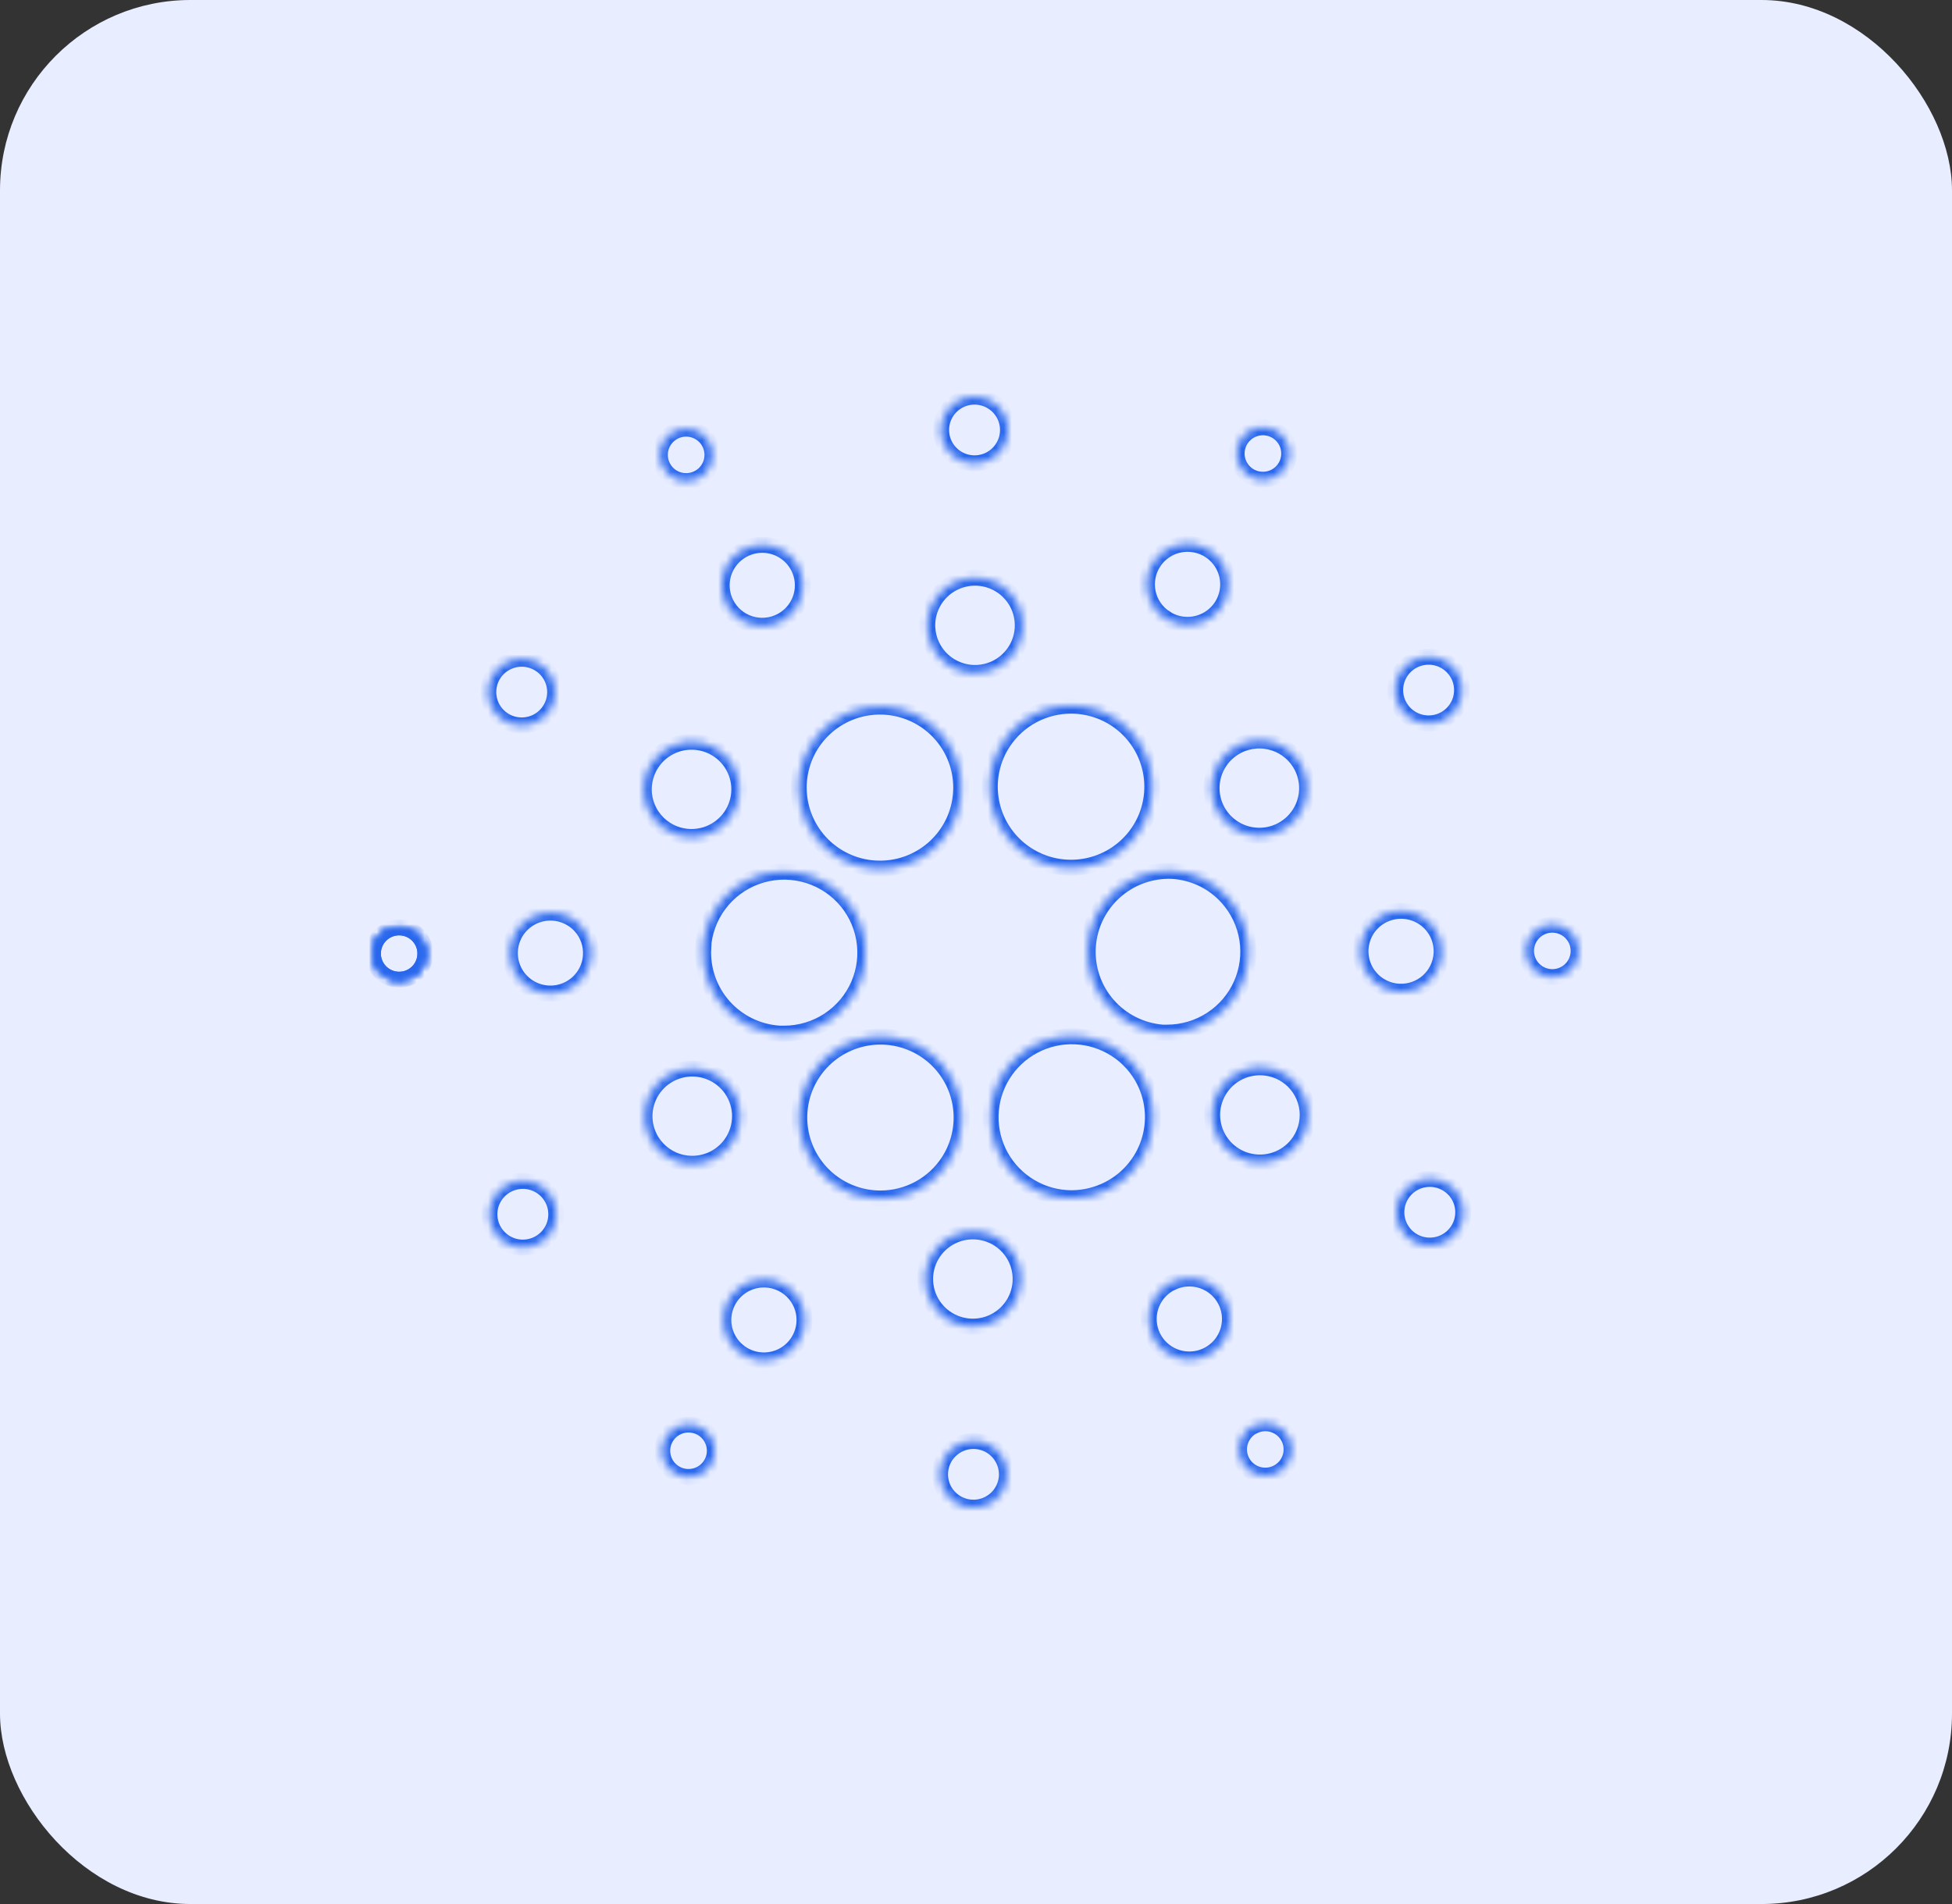 <svg width="246" height="240" viewBox="0 0 246 240" fill="none" xmlns="http://www.w3.org/2000/svg">
<rect x="0" y="0" width="246" height="240" fill="#333333" stroke="none"/>
<rect width="246" height="240" rx="24" fill="#E8EDFF"/>
<mask id="path-2-inside-1_124_561" fill="white">
<path d="M50.488 116.904C49.836 116.867 49.188 117.025 48.625 117.356C48.062 117.687 47.611 118.177 47.327 118.764C47.044 119.35 46.941 120.008 47.032 120.653C47.123 121.298 47.404 121.902 47.839 122.388C48.274 122.874 48.844 123.221 49.476 123.384C50.108 123.547 50.775 123.52 51.392 123.305C52.008 123.09 52.547 122.698 52.941 122.178C53.334 121.658 53.564 121.033 53.602 120.383C53.627 119.95 53.566 119.517 53.423 119.108C53.28 118.699 53.057 118.323 52.768 118C52.479 117.676 52.129 117.413 51.737 117.225C51.346 117.037 50.922 116.928 50.488 116.904Z"/>
<path d="M88.633 119.491C88.479 122.196 89.407 124.852 91.213 126.876C93.02 128.899 95.558 130.125 98.27 130.285H98.829C100.826 130.283 102.78 129.697 104.447 128.6C106.115 127.504 107.425 125.944 108.214 124.114C109.004 122.283 109.238 120.262 108.889 118.3C108.541 116.338 107.624 114.521 106.251 113.073C104.879 111.625 103.112 110.61 101.167 110.152C99.223 109.694 97.187 109.814 95.311 110.497C93.434 111.18 91.799 112.396 90.607 113.996C89.416 115.595 88.719 117.507 88.605 119.496L88.633 119.491Z"/>
<path d="M50.488 116.904C49.836 116.867 49.188 117.025 48.625 117.356C48.062 117.687 47.611 118.177 47.327 118.764C47.044 119.35 46.941 120.008 47.032 120.653C47.123 121.298 47.404 121.902 47.839 122.388C48.274 122.874 48.844 123.221 49.476 123.384C50.108 123.547 50.775 123.52 51.392 123.305C52.008 123.09 52.547 122.698 52.941 122.178C53.334 121.658 53.564 121.033 53.602 120.383C53.627 119.95 53.566 119.517 53.423 119.108C53.28 118.699 53.057 118.323 52.768 118C52.479 117.676 52.129 117.413 51.737 117.225C51.346 117.037 50.922 116.928 50.488 116.904Z"/>
<path d="M87.984 60.274C88.565 59.977 89.045 59.515 89.363 58.946C89.681 58.377 89.823 57.727 89.772 57.078C89.72 56.429 89.477 55.809 89.073 55.297C88.67 54.785 88.123 54.404 87.503 54.202C86.882 53.999 86.215 53.984 85.586 54.158C84.957 54.333 84.394 54.689 83.967 55.182C83.541 55.675 83.27 56.283 83.189 56.929C83.108 57.575 83.221 58.231 83.513 58.814C83.708 59.205 83.979 59.553 84.31 59.839C84.641 60.124 85.026 60.341 85.442 60.477C85.858 60.613 86.297 60.665 86.734 60.63C87.17 60.596 87.595 60.475 87.984 60.274Z"/>
<path d="M98.365 78.328C99.267 77.874 100.014 77.163 100.511 76.286C101.008 75.409 101.234 74.404 101.159 73.399C101.084 72.394 100.712 71.434 100.089 70.64C99.467 69.846 98.623 69.254 97.664 68.938C96.704 68.623 95.673 68.598 94.699 68.867C93.725 69.136 92.854 69.687 92.194 70.451C91.534 71.214 91.116 72.155 90.993 73.155C90.869 74.155 91.046 75.169 91.5 76.07C91.802 76.668 92.219 77.201 92.727 77.639C93.235 78.076 93.825 78.41 94.463 78.62C95.1 78.829 95.773 78.911 96.443 78.861C97.112 78.811 97.766 78.63 98.365 78.328Z"/>
<path d="M63.434 90.744C64.129 91.201 64.945 91.441 65.777 91.435C66.61 91.43 67.422 91.178 68.111 90.712C68.8 90.246 69.335 89.586 69.648 88.817C69.961 88.047 70.039 87.203 69.871 86.389C69.703 85.576 69.296 84.831 68.704 84.248C68.111 83.665 67.358 83.27 66.541 83.114C65.723 82.958 64.877 83.047 64.111 83.37C63.344 83.693 62.69 84.235 62.232 84.929C61.928 85.389 61.718 85.905 61.614 86.447C61.51 86.988 61.514 87.545 61.626 88.085C61.737 88.625 61.954 89.138 62.265 89.594C62.575 90.05 62.972 90.441 63.434 90.744Z"/>
<path d="M69.656 115.047C68.647 114.99 67.644 115.233 66.774 115.745C65.903 116.256 65.205 117.014 64.766 117.922C64.327 118.829 64.168 119.846 64.308 120.844C64.449 121.842 64.883 122.776 65.555 123.528C66.228 124.28 67.109 124.816 68.087 125.068C69.065 125.321 70.096 125.279 71.05 124.947C72.004 124.615 72.838 124.009 73.446 123.204C74.055 122.4 74.41 121.434 74.468 120.428C74.508 119.759 74.414 119.089 74.193 118.456C73.973 117.824 73.629 117.241 73.182 116.741C72.734 116.241 72.193 115.834 71.588 115.544C70.983 115.253 70.326 115.084 69.656 115.047Z"/>
<path d="M63.993 149.308C63.25 149.683 62.635 150.268 62.226 150.991C61.817 151.714 61.632 152.542 61.694 153.37C61.757 154.198 62.064 154.988 62.577 155.642C63.09 156.296 63.785 156.784 64.576 157.043C65.367 157.302 66.217 157.322 67.019 157.1C67.82 156.878 68.538 156.423 69.081 155.794C69.624 155.165 69.968 154.39 70.07 153.565C70.171 152.741 70.025 151.906 69.65 151.165C69.401 150.672 69.058 150.232 68.639 149.872C68.22 149.512 67.734 149.237 67.208 149.065C66.682 148.892 66.128 148.825 65.576 148.867C65.025 148.909 64.487 149.059 63.993 149.308Z"/>
<path d="M83.854 104.515C84.849 105.166 86.014 105.507 87.204 105.497C88.393 105.486 89.553 105.124 90.536 104.456C91.519 103.788 92.282 102.845 92.727 101.744C93.173 100.644 93.281 99.437 93.039 98.276C92.797 97.114 92.214 96.05 91.366 95.219C90.518 94.387 89.441 93.825 88.272 93.604C87.104 93.382 85.895 93.512 84.801 93.975C83.706 94.439 82.773 95.216 82.121 96.208C81.688 96.867 81.389 97.604 81.241 98.379C81.094 99.153 81.101 99.948 81.262 100.72C81.423 101.491 81.734 102.223 82.179 102.875C82.624 103.526 83.193 104.083 83.854 104.515Z"/>
<path d="M146.862 77.926C147.708 78.478 148.7 78.767 149.711 78.757C150.723 78.747 151.708 78.438 152.544 77.869C153.379 77.3 154.027 76.497 154.404 75.561C154.782 74.626 154.873 73.599 154.666 72.612C154.459 71.624 153.963 70.72 153.241 70.013C152.519 69.307 151.603 68.83 150.609 68.643C149.615 68.456 148.588 68.567 147.657 68.962C146.727 69.357 145.934 70.018 145.38 70.862C145.012 71.423 144.758 72.051 144.633 72.71C144.509 73.369 144.516 74.046 144.654 74.702C144.792 75.358 145.058 75.981 145.438 76.534C145.818 77.087 146.304 77.56 146.867 77.926H146.862Z"/>
<path d="M157.348 59.929C157.896 60.286 158.537 60.473 159.191 60.467C159.846 60.461 160.483 60.261 161.024 59.894C161.565 59.526 161.984 59.006 162.229 58.401C162.473 57.796 162.533 57.132 162.399 56.493C162.265 55.854 161.945 55.269 161.478 54.812C161.011 54.354 160.419 54.045 159.776 53.924C159.133 53.802 158.468 53.873 157.866 54.129C157.264 54.384 156.751 54.811 156.392 55.357C156.154 55.72 155.989 56.126 155.908 56.552C155.827 56.978 155.831 57.416 155.92 57.84C156.009 58.265 156.181 58.668 156.426 59.026C156.671 59.385 156.984 59.691 157.348 59.929Z"/>
<path d="M147.666 109.778C144.994 109.687 142.393 110.642 140.417 112.439C138.442 114.236 137.25 116.733 137.097 119.395C136.944 122.058 137.841 124.674 139.597 126.685C141.353 128.696 143.828 129.942 146.493 130.157H147.085C149.059 130.156 150.99 129.585 152.646 128.514C154.302 127.443 155.612 125.917 156.418 124.12C157.224 122.323 157.491 120.332 157.188 118.387C156.885 116.442 156.024 114.625 154.71 113.157C153.819 112.156 152.738 111.342 151.529 110.762C150.319 110.182 149.006 109.847 147.666 109.778Z"/>
<path d="M101.724 103.807C102.838 106.051 104.739 107.809 107.067 108.746C109.394 109.682 111.986 109.734 114.349 108.889C116.712 108.045 118.682 106.363 119.883 104.165C121.085 101.967 121.434 99.405 120.866 96.966C120.297 94.528 118.85 92.383 116.799 90.939C114.749 89.495 112.238 88.853 109.743 89.135C107.249 89.417 104.946 90.604 103.272 92.469C101.597 94.335 100.669 96.748 100.662 99.252C100.656 100.832 101.02 102.392 101.724 103.807Z"/>
<path d="M181.937 90.733C182.68 90.359 183.296 89.774 183.705 89.051C184.115 88.329 184.3 87.501 184.239 86.673C184.177 85.845 183.87 85.055 183.358 84.4C182.846 83.746 182.151 83.258 181.36 82.998C180.57 82.738 179.72 82.717 178.918 82.939C178.116 83.16 177.398 83.614 176.854 84.242C176.311 84.871 175.966 85.646 175.864 86.47C175.762 87.294 175.907 88.129 176.281 88.871C176.784 89.865 177.662 90.62 178.723 90.969C179.783 91.319 180.94 91.234 181.937 90.733Z"/>
<path d="M156.001 93.983C154.938 94.517 154.059 95.353 153.472 96.385C152.886 97.418 152.62 98.601 152.708 99.784C152.796 100.967 153.233 102.098 153.966 103.033C154.698 103.968 155.691 104.666 156.821 105.038C157.951 105.41 159.165 105.439 160.312 105.123C161.458 104.806 162.485 104.157 163.262 103.259C164.038 102.36 164.531 101.252 164.676 100.074C164.821 98.897 164.613 97.703 164.078 96.643C163.723 95.939 163.232 95.312 162.634 94.798C162.036 94.283 161.342 93.891 160.592 93.644C159.842 93.398 159.05 93.3 158.262 93.359C157.475 93.417 156.706 93.629 156.001 93.983Z"/>
<path d="M122.58 58.39C123.409 58.437 124.234 58.237 124.951 57.817C125.667 57.397 126.243 56.774 126.605 56.028C126.967 55.282 127.1 54.446 126.987 53.625C126.873 52.803 126.518 52.034 125.967 51.414C125.416 50.793 124.693 50.35 123.889 50.139C123.085 49.927 122.237 49.958 121.451 50.227C120.665 50.496 119.976 50.992 119.472 51.65C118.967 52.309 118.67 53.102 118.616 53.93C118.581 54.483 118.655 55.037 118.836 55.561C119.016 56.085 119.298 56.568 119.667 56.983C120.035 57.398 120.482 57.735 120.982 57.977C121.482 58.218 122.025 58.359 122.58 58.39Z"/>
<path d="M122.535 84.812C123.722 84.879 124.903 84.594 125.928 83.992C126.953 83.39 127.776 82.499 128.294 81.43C128.811 80.362 128.999 79.165 128.833 77.99C128.668 76.815 128.158 75.715 127.366 74.83C126.574 73.944 125.537 73.313 124.386 73.015C123.235 72.717 122.021 72.767 120.897 73.157C119.774 73.548 118.792 74.262 118.076 75.209C117.359 76.156 116.941 77.294 116.872 78.478C116.782 80.067 117.328 81.626 118.39 82.814C119.451 84.001 120.942 84.72 122.535 84.812Z"/>
<path d="M89.946 146.052C91.009 145.518 91.889 144.682 92.475 143.65C93.061 142.617 93.327 141.435 93.239 140.251C93.151 139.068 92.714 137.937 91.982 137.002C91.25 136.067 90.256 135.369 89.126 134.997C87.997 134.625 86.782 134.596 85.635 134.913C84.489 135.229 83.463 135.878 82.686 136.777C81.909 137.675 81.417 138.783 81.271 139.961C81.126 141.139 81.334 142.333 81.869 143.393C82.588 144.813 83.842 145.89 85.356 146.389C86.871 146.887 88.522 146.766 89.946 146.052Z"/>
<path d="M126.42 93.565C125.171 95.465 124.593 97.726 124.778 99.99C124.962 102.254 125.898 104.392 127.438 106.066C128.978 107.739 131.034 108.853 133.28 109.23C135.526 109.607 137.834 109.226 139.838 108.147C141.843 107.069 143.429 105.354 144.347 103.275C145.264 101.196 145.46 98.871 144.903 96.668C144.347 94.466 143.07 92.511 141.274 91.114C139.478 89.716 137.266 88.957 134.989 88.954C133.289 88.952 131.615 89.372 130.119 90.177C128.622 90.982 127.351 92.147 126.42 93.565Z"/>
<path d="M144.206 136.234C143.387 134.613 142.149 133.239 140.619 132.255C139.09 131.271 137.325 130.711 135.506 130.634C133.688 130.557 131.882 130.966 130.274 131.817C128.667 132.669 127.316 133.933 126.362 135.479C125.408 137.025 124.884 138.797 124.846 140.612C124.807 142.427 125.255 144.219 126.143 145.804C127.03 147.389 128.326 148.709 129.896 149.628C131.465 150.547 133.253 151.031 135.073 151.031C136.674 151.018 138.25 150.637 139.679 149.916C142.094 148.696 143.927 146.572 144.775 144.007C145.624 141.443 145.419 138.648 144.206 136.234Z"/>
<path d="M162.083 135.52C161.088 134.869 159.922 134.527 158.733 134.536C157.543 134.546 156.383 134.907 155.4 135.574C154.416 136.242 153.653 137.185 153.207 138.285C152.76 139.384 152.651 140.592 152.893 141.753C153.134 142.915 153.716 143.979 154.564 144.812C155.412 145.644 156.488 146.206 157.656 146.428C158.825 146.65 160.033 146.522 161.129 146.059C162.224 145.596 163.157 144.819 163.81 143.827C164.243 143.169 164.542 142.432 164.69 141.658C164.838 140.884 164.832 140.088 164.671 139.317C164.511 138.546 164.2 137.813 163.755 137.162C163.311 136.51 162.743 135.952 162.083 135.52Z"/>
<path d="M181.669 120.193C181.726 119.187 181.483 118.187 180.97 117.319C180.457 116.451 179.697 115.754 178.787 115.316C177.877 114.878 176.858 114.72 175.857 114.86C174.857 115 173.921 115.433 173.167 116.104C172.413 116.775 171.875 117.653 171.622 118.629C171.369 119.604 171.411 120.633 171.744 121.584C172.077 122.536 172.685 123.367 173.491 123.974C174.298 124.581 175.266 124.936 176.275 124.994C176.945 125.032 177.617 124.938 178.251 124.718C178.884 124.497 179.469 124.155 179.97 123.709C180.471 123.263 180.878 122.723 181.17 122.12C181.462 121.517 181.631 120.862 181.669 120.193Z"/>
<path d="M195.822 116.564C195.169 116.526 194.519 116.683 193.955 117.014C193.391 117.345 192.938 117.835 192.653 118.423C192.368 119.01 192.264 119.669 192.355 120.316C192.446 120.962 192.726 121.568 193.162 122.055C193.597 122.542 194.168 122.89 194.801 123.054C195.435 123.218 196.103 123.191 196.721 122.976C197.339 122.761 197.879 122.368 198.274 121.847C198.668 121.326 198.898 120.7 198.936 120.048C198.985 119.175 198.685 118.318 198.101 117.664C197.517 117.011 196.698 116.616 195.822 116.564Z"/>
<path d="M182.496 149.291C181.8 148.837 180.984 148.598 180.152 148.605C179.32 148.613 178.508 148.866 177.82 149.334C177.133 149.801 176.599 150.462 176.287 151.231C175.976 152.001 175.9 152.846 176.069 153.659C176.239 154.471 176.646 155.216 177.24 155.798C177.833 156.38 178.587 156.773 179.404 156.928C180.222 157.083 181.068 156.993 181.834 156.668C182.6 156.344 183.253 155.801 183.709 155.107C184.014 154.646 184.223 154.129 184.327 153.587C184.431 153.045 184.426 152.488 184.313 151.948C184.201 151.408 183.982 150.895 183.67 150.439C183.359 149.983 182.96 149.593 182.496 149.291Z"/>
<path d="M88.588 180.107C88.041 179.749 87.4 179.56 86.745 179.566C86.091 179.571 85.453 179.77 84.912 180.137C84.371 180.504 83.951 181.023 83.705 181.628C83.46 182.233 83.4 182.897 83.532 183.536C83.665 184.175 83.985 184.761 84.451 185.219C84.918 185.677 85.51 185.986 86.153 186.109C86.796 186.231 87.46 186.16 88.063 185.906C88.666 185.651 89.179 185.224 89.538 184.679C89.777 184.316 89.942 183.91 90.023 183.484C90.105 183.059 90.101 182.621 90.013 182.196C89.925 181.772 89.753 181.369 89.509 181.01C89.264 180.652 88.952 180.345 88.588 180.107Z"/>
<path d="M157.946 179.761C157.365 180.059 156.886 180.521 156.568 181.09C156.25 181.658 156.107 182.308 156.159 182.957C156.21 183.607 156.453 184.226 156.857 184.738C157.261 185.25 157.807 185.631 158.428 185.834C159.048 186.037 159.715 186.052 160.344 185.877C160.973 185.703 161.537 185.347 161.963 184.853C162.39 184.36 162.66 183.753 162.741 183.106C162.822 182.46 162.71 181.804 162.418 181.222C162.224 180.835 161.955 180.49 161.627 180.207C161.299 179.923 160.918 179.707 160.507 179.571C160.095 179.435 159.66 179.381 159.228 179.413C158.795 179.444 158.373 179.561 157.985 179.755L157.946 179.761Z"/>
<path d="M119.511 146.454C120.757 144.555 121.333 142.297 121.147 140.036C120.962 137.774 120.026 135.639 118.487 133.968C116.948 132.297 114.894 131.186 112.651 130.81C110.408 130.435 108.103 130.816 106.101 131.894C104.1 132.971 102.515 134.684 101.599 136.761C100.684 138.838 100.488 141.16 101.044 143.36C101.6 145.56 102.876 147.512 104.67 148.908C106.464 150.303 108.673 151.062 110.947 151.064C112.646 151.066 114.319 150.645 115.814 149.84C117.309 149.035 118.58 147.871 119.511 146.454Z"/>
<path d="M99.069 162.115C98.224 161.563 97.233 161.274 96.223 161.284C95.213 161.293 94.228 161.601 93.393 162.169C92.559 162.737 91.912 163.539 91.534 164.473C91.156 165.408 91.064 166.433 91.27 167.42C91.477 168.406 91.972 169.309 92.692 170.015C93.413 170.721 94.328 171.198 95.32 171.386C96.313 171.574 97.339 171.464 98.269 171.07C99.199 170.676 99.991 170.016 100.545 169.173C100.913 168.614 101.168 167.987 101.293 167.329C101.419 166.671 101.413 165.994 101.276 165.339C101.139 164.683 100.873 164.061 100.494 163.507C100.116 162.954 99.631 162.481 99.069 162.115Z"/>
<path d="M122.921 181.646C122.09 181.598 121.263 181.798 120.546 182.219C119.829 182.641 119.253 183.264 118.891 184.012C118.529 184.76 118.398 185.598 118.513 186.42C118.629 187.242 118.986 188.012 119.54 188.631C120.094 189.251 120.82 189.693 121.626 189.901C122.431 190.109 123.281 190.075 124.067 189.801C124.853 189.528 125.54 189.028 126.041 188.366C126.543 187.703 126.836 186.907 126.884 186.078C126.946 184.966 126.564 183.875 125.821 183.044C125.078 182.213 124.035 181.71 122.921 181.646Z"/>
<path d="M122.965 155.229C121.778 155.159 120.596 155.441 119.57 156.04C118.543 156.639 117.718 157.528 117.198 158.595C116.678 159.662 116.487 160.859 116.649 162.034C116.81 163.209 117.318 164.31 118.107 165.198C118.896 166.086 119.931 166.72 121.082 167.021C122.232 167.322 123.447 167.275 124.571 166.888C125.695 166.501 126.679 165.79 127.398 164.845C128.117 163.9 128.539 162.764 128.611 161.58C128.659 160.793 128.552 160.004 128.294 159.259C128.036 158.513 127.634 157.826 127.109 157.236C126.585 156.646 125.949 156.165 125.238 155.821C124.527 155.476 123.754 155.275 122.965 155.229Z"/>
<path d="M147.566 161.708C146.664 162.165 145.919 162.879 145.424 163.76C144.929 164.64 144.707 165.647 144.786 166.653C144.864 167.659 145.241 168.619 145.867 169.412C146.493 170.205 147.341 170.794 148.303 171.106C149.265 171.418 150.298 171.439 151.272 171.165C152.246 170.891 153.117 170.336 153.774 169.568C154.431 168.801 154.845 167.856 154.964 166.854C155.083 165.852 154.901 164.837 154.441 163.938C153.828 162.736 152.761 161.825 151.475 161.407C150.189 160.989 148.789 161.097 147.583 161.708H147.566Z"/>
</mask>
<path d="M50.488 116.904C49.836 116.867 49.188 117.025 48.625 117.356C48.062 117.687 47.611 118.177 47.327 118.764C47.044 119.35 46.941 120.008 47.032 120.653C47.123 121.298 47.404 121.902 47.839 122.388C48.274 122.874 48.844 123.221 49.476 123.384C50.108 123.547 50.775 123.52 51.392 123.305C52.008 123.09 52.547 122.698 52.941 122.178C53.334 121.658 53.564 121.033 53.602 120.383C53.627 119.95 53.566 119.517 53.423 119.108C53.28 118.699 53.057 118.323 52.768 118C52.479 117.676 52.129 117.413 51.737 117.225C51.346 117.037 50.922 116.928 50.488 116.904Z" stroke="#2867ED" stroke-width="2" mask="url(#path-2-inside-1_124_561)"/>
<path d="M88.633 119.491C88.479 122.196 89.407 124.852 91.213 126.876C93.02 128.899 95.558 130.125 98.27 130.285H98.829C100.826 130.283 102.78 129.697 104.447 128.6C106.115 127.504 107.425 125.944 108.214 124.114C109.004 122.283 109.238 120.262 108.889 118.3C108.541 116.338 107.624 114.521 106.251 113.073C104.879 111.625 103.112 110.61 101.167 110.152C99.223 109.694 97.187 109.814 95.311 110.497C93.434 111.18 91.799 112.396 90.607 113.996C89.416 115.595 88.719 117.507 88.605 119.496L88.633 119.491Z" stroke="#2867ED" stroke-width="2" mask="url(#path-2-inside-1_124_561)"/>
<path d="M50.488 116.904C49.836 116.867 49.188 117.025 48.625 117.356C48.062 117.687 47.611 118.177 47.327 118.764C47.044 119.35 46.941 120.008 47.032 120.653C47.123 121.298 47.404 121.902 47.839 122.388C48.274 122.874 48.844 123.221 49.476 123.384C50.108 123.547 50.775 123.52 51.392 123.305C52.008 123.09 52.547 122.698 52.941 122.178C53.334 121.658 53.564 121.033 53.602 120.383C53.627 119.95 53.566 119.517 53.423 119.108C53.28 118.699 53.057 118.323 52.768 118C52.479 117.676 52.129 117.413 51.737 117.225C51.346 117.037 50.922 116.928 50.488 116.904Z" stroke="#2867ED" stroke-width="2" mask="url(#path-2-inside-1_124_561)"/>
<path d="M87.984 60.274C88.565 59.977 89.045 59.515 89.363 58.946C89.681 58.377 89.823 57.727 89.772 57.078C89.72 56.429 89.477 55.809 89.073 55.297C88.67 54.785 88.123 54.404 87.503 54.202C86.882 53.999 86.215 53.984 85.586 54.158C84.957 54.333 84.394 54.689 83.967 55.182C83.541 55.675 83.27 56.283 83.189 56.929C83.108 57.575 83.221 58.231 83.513 58.814C83.708 59.205 83.979 59.553 84.31 59.839C84.641 60.124 85.026 60.341 85.442 60.477C85.858 60.613 86.297 60.665 86.734 60.63C87.17 60.596 87.595 60.475 87.984 60.274Z" stroke="#2867ED" stroke-width="2" mask="url(#path-2-inside-1_124_561)"/>
<path d="M98.365 78.328C99.267 77.874 100.014 77.163 100.511 76.286C101.008 75.409 101.234 74.404 101.159 73.399C101.084 72.394 100.712 71.434 100.089 70.64C99.467 69.846 98.623 69.254 97.664 68.938C96.704 68.623 95.673 68.598 94.699 68.867C93.725 69.136 92.854 69.687 92.194 70.451C91.534 71.214 91.116 72.155 90.993 73.155C90.869 74.155 91.046 75.169 91.5 76.07C91.802 76.668 92.219 77.201 92.727 77.639C93.235 78.076 93.825 78.41 94.463 78.62C95.1 78.829 95.773 78.911 96.443 78.861C97.112 78.811 97.766 78.63 98.365 78.328Z" stroke="#2867ED" stroke-width="2" mask="url(#path-2-inside-1_124_561)"/>
<path d="M63.434 90.744C64.129 91.201 64.945 91.441 65.777 91.435C66.61 91.43 67.422 91.178 68.111 90.712C68.8 90.246 69.335 89.586 69.648 88.817C69.961 88.047 70.039 87.203 69.871 86.389C69.703 85.576 69.296 84.831 68.704 84.248C68.111 83.665 67.358 83.27 66.541 83.114C65.723 82.958 64.877 83.047 64.111 83.37C63.344 83.693 62.69 84.235 62.232 84.929C61.928 85.389 61.718 85.905 61.614 86.447C61.51 86.988 61.514 87.545 61.626 88.085C61.737 88.625 61.954 89.138 62.265 89.594C62.575 90.05 62.972 90.441 63.434 90.744Z" stroke="#2867ED" stroke-width="2" mask="url(#path-2-inside-1_124_561)"/>
<path d="M69.656 115.047C68.647 114.99 67.644 115.233 66.774 115.745C65.903 116.256 65.205 117.014 64.766 117.922C64.327 118.829 64.168 119.846 64.308 120.844C64.449 121.842 64.883 122.776 65.555 123.528C66.228 124.28 67.109 124.816 68.087 125.068C69.065 125.321 70.096 125.279 71.05 124.947C72.004 124.615 72.838 124.009 73.446 123.204C74.055 122.4 74.41 121.434 74.468 120.428C74.508 119.759 74.414 119.089 74.193 118.456C73.973 117.824 73.629 117.241 73.182 116.741C72.734 116.241 72.193 115.834 71.588 115.544C70.983 115.253 70.326 115.084 69.656 115.047Z" stroke="#2867ED" stroke-width="2" mask="url(#path-2-inside-1_124_561)"/>
<path d="M63.993 149.308C63.25 149.683 62.635 150.268 62.226 150.991C61.817 151.714 61.632 152.542 61.694 153.37C61.757 154.198 62.064 154.988 62.577 155.642C63.09 156.296 63.785 156.784 64.576 157.043C65.367 157.302 66.217 157.322 67.019 157.1C67.82 156.878 68.538 156.423 69.081 155.794C69.624 155.165 69.968 154.39 70.07 153.565C70.171 152.741 70.025 151.906 69.65 151.165C69.401 150.672 69.058 150.232 68.639 149.872C68.22 149.512 67.734 149.237 67.208 149.065C66.682 148.892 66.128 148.825 65.576 148.867C65.025 148.909 64.487 149.059 63.993 149.308Z" stroke="#2867ED" stroke-width="2" mask="url(#path-2-inside-1_124_561)"/>
<path d="M83.854 104.515C84.849 105.166 86.014 105.507 87.204 105.497C88.393 105.486 89.553 105.124 90.536 104.456C91.519 103.788 92.282 102.845 92.727 101.744C93.173 100.644 93.281 99.437 93.039 98.276C92.797 97.114 92.214 96.05 91.366 95.219C90.518 94.387 89.441 93.825 88.272 93.604C87.104 93.382 85.895 93.512 84.801 93.975C83.706 94.439 82.773 95.216 82.121 96.208C81.688 96.867 81.389 97.604 81.241 98.379C81.094 99.153 81.101 99.948 81.262 100.72C81.423 101.491 81.734 102.223 82.179 102.875C82.624 103.526 83.193 104.083 83.854 104.515Z" stroke="#2867ED" stroke-width="2" mask="url(#path-2-inside-1_124_561)"/>
<path d="M146.862 77.926C147.708 78.478 148.7 78.767 149.711 78.757C150.723 78.747 151.708 78.438 152.544 77.869C153.379 77.3 154.027 76.497 154.404 75.561C154.782 74.626 154.873 73.599 154.666 72.612C154.459 71.624 153.963 70.72 153.241 70.013C152.519 69.307 151.603 68.83 150.609 68.643C149.615 68.456 148.588 68.567 147.657 68.962C146.727 69.357 145.934 70.018 145.38 70.862C145.012 71.423 144.758 72.051 144.633 72.71C144.509 73.369 144.516 74.046 144.654 74.702C144.792 75.358 145.058 75.981 145.438 76.534C145.818 77.087 146.304 77.56 146.867 77.926H146.862Z" stroke="#2867ED" stroke-width="2" mask="url(#path-2-inside-1_124_561)"/>
<path d="M157.348 59.929C157.896 60.286 158.537 60.473 159.191 60.467C159.846 60.461 160.483 60.261 161.024 59.894C161.565 59.526 161.984 59.006 162.229 58.401C162.473 57.796 162.533 57.132 162.399 56.493C162.265 55.854 161.945 55.269 161.478 54.812C161.011 54.354 160.419 54.045 159.776 53.924C159.133 53.802 158.468 53.873 157.866 54.129C157.264 54.384 156.751 54.811 156.392 55.357C156.154 55.72 155.989 56.126 155.908 56.552C155.827 56.978 155.831 57.416 155.92 57.84C156.009 58.265 156.181 58.668 156.426 59.026C156.671 59.385 156.984 59.691 157.348 59.929Z" stroke="#2867ED" stroke-width="2" mask="url(#path-2-inside-1_124_561)"/>
<path d="M147.666 109.778C144.994 109.687 142.393 110.642 140.417 112.439C138.442 114.236 137.25 116.733 137.097 119.395C136.944 122.058 137.841 124.674 139.597 126.685C141.353 128.696 143.828 129.942 146.493 130.157H147.085C149.059 130.156 150.99 129.585 152.646 128.514C154.302 127.443 155.612 125.917 156.418 124.12C157.224 122.323 157.491 120.332 157.188 118.387C156.885 116.442 156.024 114.625 154.71 113.157C153.819 112.156 152.738 111.342 151.529 110.762C150.319 110.182 149.006 109.847 147.666 109.778Z" stroke="#2867ED" stroke-width="2" mask="url(#path-2-inside-1_124_561)"/>
<path d="M101.724 103.807C102.838 106.051 104.739 107.809 107.067 108.746C109.394 109.682 111.986 109.734 114.349 108.889C116.712 108.045 118.682 106.363 119.883 104.165C121.085 101.967 121.434 99.405 120.866 96.966C120.297 94.528 118.85 92.383 116.799 90.939C114.749 89.495 112.238 88.853 109.743 89.135C107.249 89.417 104.946 90.604 103.272 92.469C101.597 94.335 100.669 96.748 100.662 99.252C100.656 100.832 101.02 102.392 101.724 103.807Z" stroke="#2867ED" stroke-width="2" mask="url(#path-2-inside-1_124_561)"/>
<path d="M181.937 90.733C182.68 90.359 183.296 89.774 183.705 89.051C184.115 88.329 184.3 87.501 184.239 86.673C184.177 85.845 183.87 85.055 183.358 84.4C182.846 83.746 182.151 83.258 181.36 82.998C180.57 82.738 179.72 82.717 178.918 82.939C178.116 83.16 177.398 83.614 176.854 84.242C176.311 84.871 175.966 85.646 175.864 86.47C175.762 87.294 175.907 88.129 176.281 88.871C176.784 89.865 177.662 90.62 178.723 90.969C179.783 91.319 180.94 91.234 181.937 90.733Z" stroke="#2867ED" stroke-width="2" mask="url(#path-2-inside-1_124_561)"/>
<path d="M156.001 93.983C154.938 94.517 154.059 95.353 153.472 96.385C152.886 97.418 152.62 98.601 152.708 99.784C152.796 100.967 153.233 102.098 153.966 103.033C154.698 103.968 155.691 104.666 156.821 105.038C157.951 105.41 159.165 105.439 160.312 105.123C161.458 104.806 162.485 104.157 163.262 103.259C164.038 102.36 164.531 101.252 164.676 100.074C164.821 98.897 164.613 97.703 164.078 96.643C163.723 95.939 163.232 95.312 162.634 94.798C162.036 94.283 161.342 93.891 160.592 93.644C159.842 93.398 159.05 93.3 158.262 93.359C157.475 93.417 156.706 93.629 156.001 93.983Z" stroke="#2867ED" stroke-width="2" mask="url(#path-2-inside-1_124_561)"/>
<path d="M122.58 58.39C123.409 58.437 124.234 58.237 124.951 57.817C125.667 57.397 126.243 56.774 126.605 56.028C126.967 55.282 127.1 54.446 126.987 53.625C126.873 52.803 126.518 52.034 125.967 51.414C125.416 50.793 124.693 50.35 123.889 50.139C123.085 49.927 122.237 49.958 121.451 50.227C120.665 50.496 119.976 50.992 119.472 51.65C118.967 52.309 118.67 53.102 118.616 53.93C118.581 54.483 118.655 55.037 118.836 55.561C119.016 56.085 119.298 56.568 119.667 56.983C120.035 57.398 120.482 57.735 120.982 57.977C121.482 58.218 122.025 58.359 122.58 58.39Z" stroke="#2867ED" stroke-width="2" mask="url(#path-2-inside-1_124_561)"/>
<path d="M122.535 84.812C123.722 84.879 124.903 84.594 125.928 83.992C126.953 83.39 127.776 82.499 128.294 81.43C128.811 80.362 128.999 79.165 128.833 77.99C128.668 76.815 128.158 75.715 127.366 74.83C126.574 73.944 125.537 73.313 124.386 73.015C123.235 72.717 122.021 72.767 120.897 73.157C119.774 73.548 118.792 74.262 118.076 75.209C117.359 76.156 116.941 77.294 116.872 78.478C116.782 80.067 117.328 81.626 118.39 82.814C119.451 84.001 120.942 84.72 122.535 84.812Z" stroke="#2867ED" stroke-width="2" mask="url(#path-2-inside-1_124_561)"/>
<path d="M89.946 146.052C91.009 145.518 91.889 144.682 92.475 143.65C93.061 142.617 93.327 141.435 93.239 140.251C93.151 139.068 92.714 137.937 91.982 137.002C91.25 136.067 90.256 135.369 89.126 134.997C87.997 134.625 86.782 134.596 85.635 134.913C84.489 135.229 83.463 135.878 82.686 136.777C81.909 137.675 81.417 138.783 81.271 139.961C81.126 141.139 81.334 142.333 81.869 143.393C82.588 144.813 83.842 145.89 85.356 146.389C86.871 146.887 88.522 146.766 89.946 146.052Z" stroke="#2867ED" stroke-width="2" mask="url(#path-2-inside-1_124_561)"/>
<path d="M126.42 93.565C125.171 95.465 124.593 97.726 124.778 99.99C124.962 102.254 125.898 104.392 127.438 106.066C128.978 107.739 131.034 108.853 133.28 109.23C135.526 109.607 137.834 109.226 139.838 108.147C141.843 107.069 143.429 105.354 144.347 103.275C145.264 101.196 145.46 98.871 144.903 96.668C144.347 94.466 143.07 92.511 141.274 91.114C139.478 89.716 137.266 88.957 134.989 88.954C133.289 88.952 131.615 89.372 130.119 90.177C128.622 90.982 127.351 92.147 126.42 93.565Z" stroke="#2867ED" stroke-width="2" mask="url(#path-2-inside-1_124_561)"/>
<path d="M144.206 136.234C143.387 134.613 142.149 133.239 140.619 132.255C139.09 131.271 137.325 130.711 135.506 130.634C133.688 130.557 131.882 130.966 130.274 131.817C128.667 132.669 127.316 133.933 126.362 135.479C125.408 137.025 124.884 138.797 124.846 140.612C124.807 142.427 125.255 144.219 126.143 145.804C127.03 147.389 128.326 148.709 129.896 149.628C131.465 150.547 133.253 151.031 135.073 151.031C136.674 151.018 138.25 150.637 139.679 149.916C142.094 148.696 143.927 146.572 144.775 144.007C145.624 141.443 145.419 138.648 144.206 136.234Z" stroke="#2867ED" stroke-width="2" mask="url(#path-2-inside-1_124_561)"/>
<path d="M162.083 135.52C161.088 134.869 159.922 134.527 158.733 134.536C157.543 134.546 156.383 134.907 155.4 135.574C154.416 136.242 153.653 137.185 153.207 138.285C152.76 139.384 152.651 140.592 152.893 141.753C153.134 142.915 153.716 143.979 154.564 144.812C155.412 145.644 156.488 146.206 157.656 146.428C158.825 146.65 160.033 146.522 161.129 146.059C162.224 145.596 163.157 144.819 163.81 143.827C164.243 143.169 164.542 142.432 164.69 141.658C164.838 140.884 164.832 140.088 164.671 139.317C164.511 138.546 164.2 137.813 163.755 137.162C163.311 136.51 162.743 135.952 162.083 135.52Z" stroke="#2867ED" stroke-width="2" mask="url(#path-2-inside-1_124_561)"/>
<path d="M181.669 120.193C181.726 119.187 181.483 118.187 180.97 117.319C180.457 116.451 179.697 115.754 178.787 115.316C177.877 114.878 176.858 114.72 175.857 114.86C174.857 115 173.921 115.433 173.167 116.104C172.413 116.775 171.875 117.653 171.622 118.629C171.369 119.604 171.411 120.633 171.744 121.584C172.077 122.536 172.685 123.367 173.491 123.974C174.298 124.581 175.266 124.936 176.275 124.994C176.945 125.032 177.617 124.938 178.251 124.718C178.884 124.497 179.469 124.155 179.97 123.709C180.471 123.263 180.878 122.723 181.17 122.12C181.462 121.517 181.631 120.862 181.669 120.193Z" stroke="#2867ED" stroke-width="2" mask="url(#path-2-inside-1_124_561)"/>
<path d="M195.822 116.564C195.169 116.526 194.519 116.683 193.955 117.014C193.391 117.345 192.938 117.835 192.653 118.423C192.368 119.01 192.264 119.669 192.355 120.316C192.446 120.962 192.726 121.568 193.162 122.055C193.597 122.542 194.168 122.89 194.801 123.054C195.435 123.218 196.103 123.191 196.721 122.976C197.339 122.761 197.879 122.368 198.274 121.847C198.668 121.326 198.898 120.7 198.936 120.048C198.985 119.175 198.685 118.318 198.101 117.664C197.517 117.011 196.698 116.616 195.822 116.564Z" stroke="#2867ED" stroke-width="2" mask="url(#path-2-inside-1_124_561)"/>
<path d="M182.496 149.291C181.8 148.837 180.984 148.598 180.152 148.605C179.32 148.613 178.508 148.866 177.82 149.334C177.133 149.801 176.599 150.462 176.287 151.231C175.976 152.001 175.9 152.846 176.069 153.659C176.239 154.471 176.646 155.216 177.24 155.798C177.833 156.38 178.587 156.773 179.404 156.928C180.222 157.083 181.068 156.993 181.834 156.668C182.6 156.344 183.253 155.801 183.709 155.107C184.014 154.646 184.223 154.129 184.327 153.587C184.431 153.045 184.426 152.488 184.313 151.948C184.201 151.408 183.982 150.895 183.67 150.439C183.359 149.983 182.96 149.593 182.496 149.291Z" stroke="#2867ED" stroke-width="2" mask="url(#path-2-inside-1_124_561)"/>
<path d="M88.588 180.107C88.041 179.749 87.4 179.56 86.745 179.566C86.091 179.571 85.453 179.77 84.912 180.137C84.371 180.504 83.951 181.023 83.705 181.628C83.46 182.233 83.4 182.897 83.532 183.536C83.665 184.175 83.985 184.761 84.451 185.219C84.918 185.677 85.51 185.986 86.153 186.109C86.796 186.231 87.46 186.16 88.063 185.906C88.666 185.651 89.179 185.224 89.538 184.679C89.777 184.316 89.942 183.91 90.023 183.484C90.105 183.059 90.101 182.621 90.013 182.196C89.925 181.772 89.753 181.369 89.509 181.01C89.264 180.652 88.952 180.345 88.588 180.107Z" stroke="#2867ED" stroke-width="2" mask="url(#path-2-inside-1_124_561)"/>
<path d="M157.946 179.761C157.365 180.059 156.886 180.521 156.568 181.09C156.25 181.658 156.107 182.308 156.159 182.957C156.21 183.607 156.453 184.226 156.857 184.738C157.261 185.25 157.807 185.631 158.428 185.834C159.048 186.037 159.715 186.052 160.344 185.877C160.973 185.703 161.537 185.347 161.963 184.853C162.39 184.36 162.66 183.753 162.741 183.106C162.822 182.46 162.71 181.804 162.418 181.222C162.224 180.835 161.955 180.49 161.627 180.207C161.299 179.923 160.918 179.707 160.507 179.571C160.095 179.435 159.66 179.381 159.228 179.413C158.795 179.444 158.373 179.561 157.985 179.755L157.946 179.761Z" stroke="#2867ED" stroke-width="2" mask="url(#path-2-inside-1_124_561)"/>
<path d="M119.511 146.454C120.757 144.555 121.333 142.297 121.147 140.036C120.962 137.774 120.026 135.639 118.487 133.968C116.948 132.297 114.894 131.186 112.651 130.81C110.408 130.435 108.103 130.816 106.101 131.894C104.1 132.971 102.515 134.684 101.599 136.761C100.684 138.838 100.488 141.16 101.044 143.36C101.6 145.56 102.876 147.512 104.67 148.908C106.464 150.303 108.673 151.062 110.947 151.064C112.646 151.066 114.319 150.645 115.814 149.84C117.309 149.035 118.58 147.871 119.511 146.454Z" stroke="#2867ED" stroke-width="2" mask="url(#path-2-inside-1_124_561)"/>
<path d="M99.069 162.115C98.224 161.563 97.233 161.274 96.223 161.284C95.213 161.293 94.228 161.601 93.393 162.169C92.559 162.737 91.912 163.539 91.534 164.473C91.156 165.408 91.064 166.433 91.27 167.42C91.477 168.406 91.972 169.309 92.692 170.015C93.413 170.721 94.328 171.198 95.32 171.386C96.313 171.574 97.339 171.464 98.269 171.07C99.199 170.676 99.991 170.016 100.545 169.173C100.913 168.614 101.168 167.987 101.293 167.329C101.419 166.671 101.413 165.994 101.276 165.339C101.139 164.683 100.873 164.061 100.494 163.507C100.116 162.954 99.631 162.481 99.069 162.115Z" stroke="#2867ED" stroke-width="2" mask="url(#path-2-inside-1_124_561)"/>
<path d="M122.921 181.646C122.09 181.598 121.263 181.798 120.546 182.219C119.829 182.641 119.253 183.264 118.891 184.012C118.529 184.76 118.398 185.598 118.513 186.42C118.629 187.242 118.986 188.012 119.54 188.631C120.094 189.251 120.82 189.693 121.626 189.901C122.431 190.109 123.281 190.075 124.067 189.801C124.853 189.528 125.54 189.028 126.041 188.366C126.543 187.703 126.836 186.907 126.884 186.078C126.946 184.966 126.564 183.875 125.821 183.044C125.078 182.213 124.035 181.71 122.921 181.646Z" stroke="#2867ED" stroke-width="2" mask="url(#path-2-inside-1_124_561)"/>
<path d="M122.965 155.229C121.778 155.159 120.596 155.441 119.57 156.04C118.543 156.639 117.718 157.528 117.198 158.595C116.678 159.662 116.487 160.859 116.649 162.034C116.81 163.209 117.318 164.31 118.107 165.198C118.896 166.086 119.931 166.72 121.082 167.021C122.232 167.322 123.447 167.275 124.571 166.888C125.695 166.501 126.679 165.79 127.398 164.845C128.117 163.9 128.539 162.764 128.611 161.58C128.659 160.793 128.552 160.004 128.294 159.259C128.036 158.513 127.634 157.826 127.109 157.236C126.585 156.646 125.949 156.165 125.238 155.821C124.527 155.476 123.754 155.275 122.965 155.229Z" stroke="#2867ED" stroke-width="2" mask="url(#path-2-inside-1_124_561)"/>
<path d="M147.566 161.708C146.664 162.165 145.919 162.879 145.424 163.76C144.929 164.64 144.707 165.647 144.786 166.653C144.864 167.659 145.241 168.619 145.867 169.412C146.493 170.205 147.341 170.794 148.303 171.106C149.265 171.418 150.298 171.439 151.272 171.165C152.246 170.891 153.117 170.336 153.774 169.568C154.431 168.801 154.845 167.856 154.964 166.854C155.083 165.852 154.901 164.837 154.441 163.938C153.828 162.736 152.761 161.825 151.475 161.407C150.189 160.989 148.789 161.097 147.583 161.708H147.566Z" stroke="#2867ED" stroke-width="2" mask="url(#path-2-inside-1_124_561)"/>
</svg>
